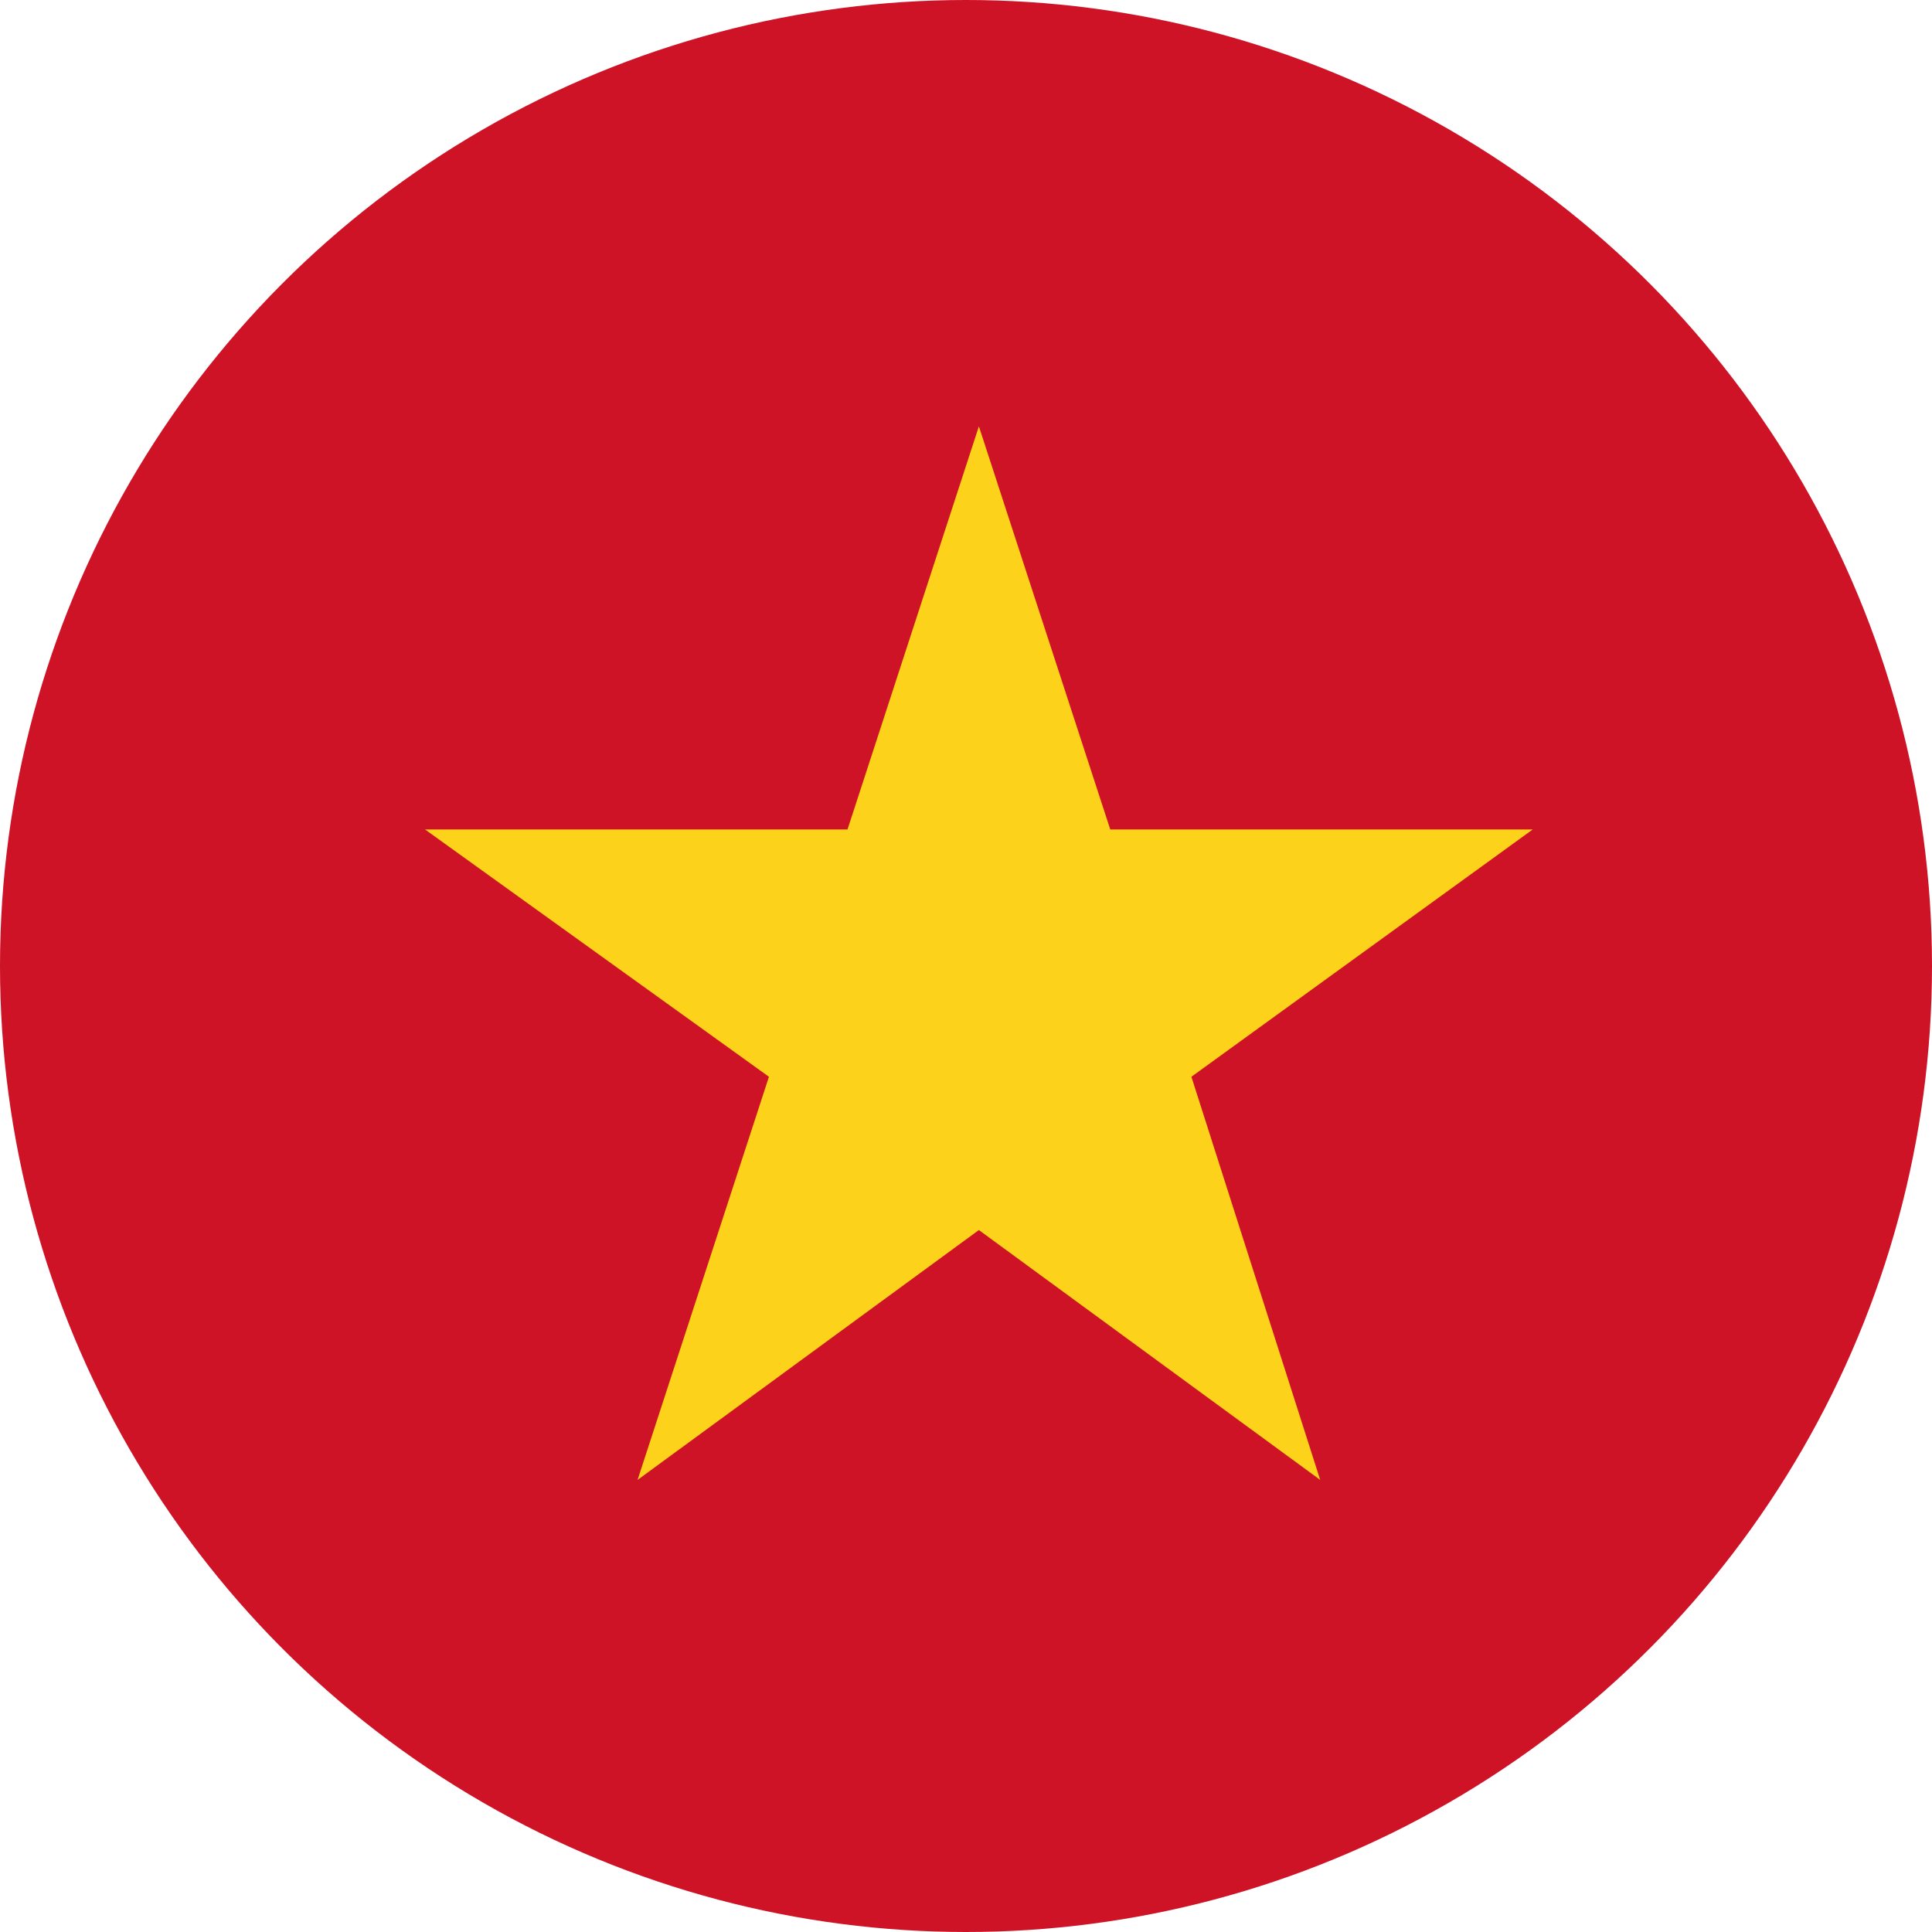 <?xml version="1.0" encoding="utf-8"?>
<!-- Generator: Adobe Illustrator 26.5.0, SVG Export Plug-In . SVG Version: 6.00 Build 0)  -->
<svg version="1.1" id="Layer_1" xmlns="http://www.w3.org/2000/svg" xmlns:xlink="http://www.w3.org/1999/xlink" x="0px" y="0px"
	 viewBox="0 0 150 150" style="enable-background:new 0 0 150 150;" xml:space="preserve">
<style type="text/css">
	.st0{fill:#CE1327;}
	.st1{fill:#FDD21A;}
</style>
<circle class="st0" cx="75" cy="75" r="75"/>
<polygon class="st1" points="76,33.1 86.2,64.4 119,64.4 92.5,83.6 102.5,114.9 76,95.5 49.5,114.9 59.7,83.6 33,64.4 65.8,64.4 "/>
</svg>
